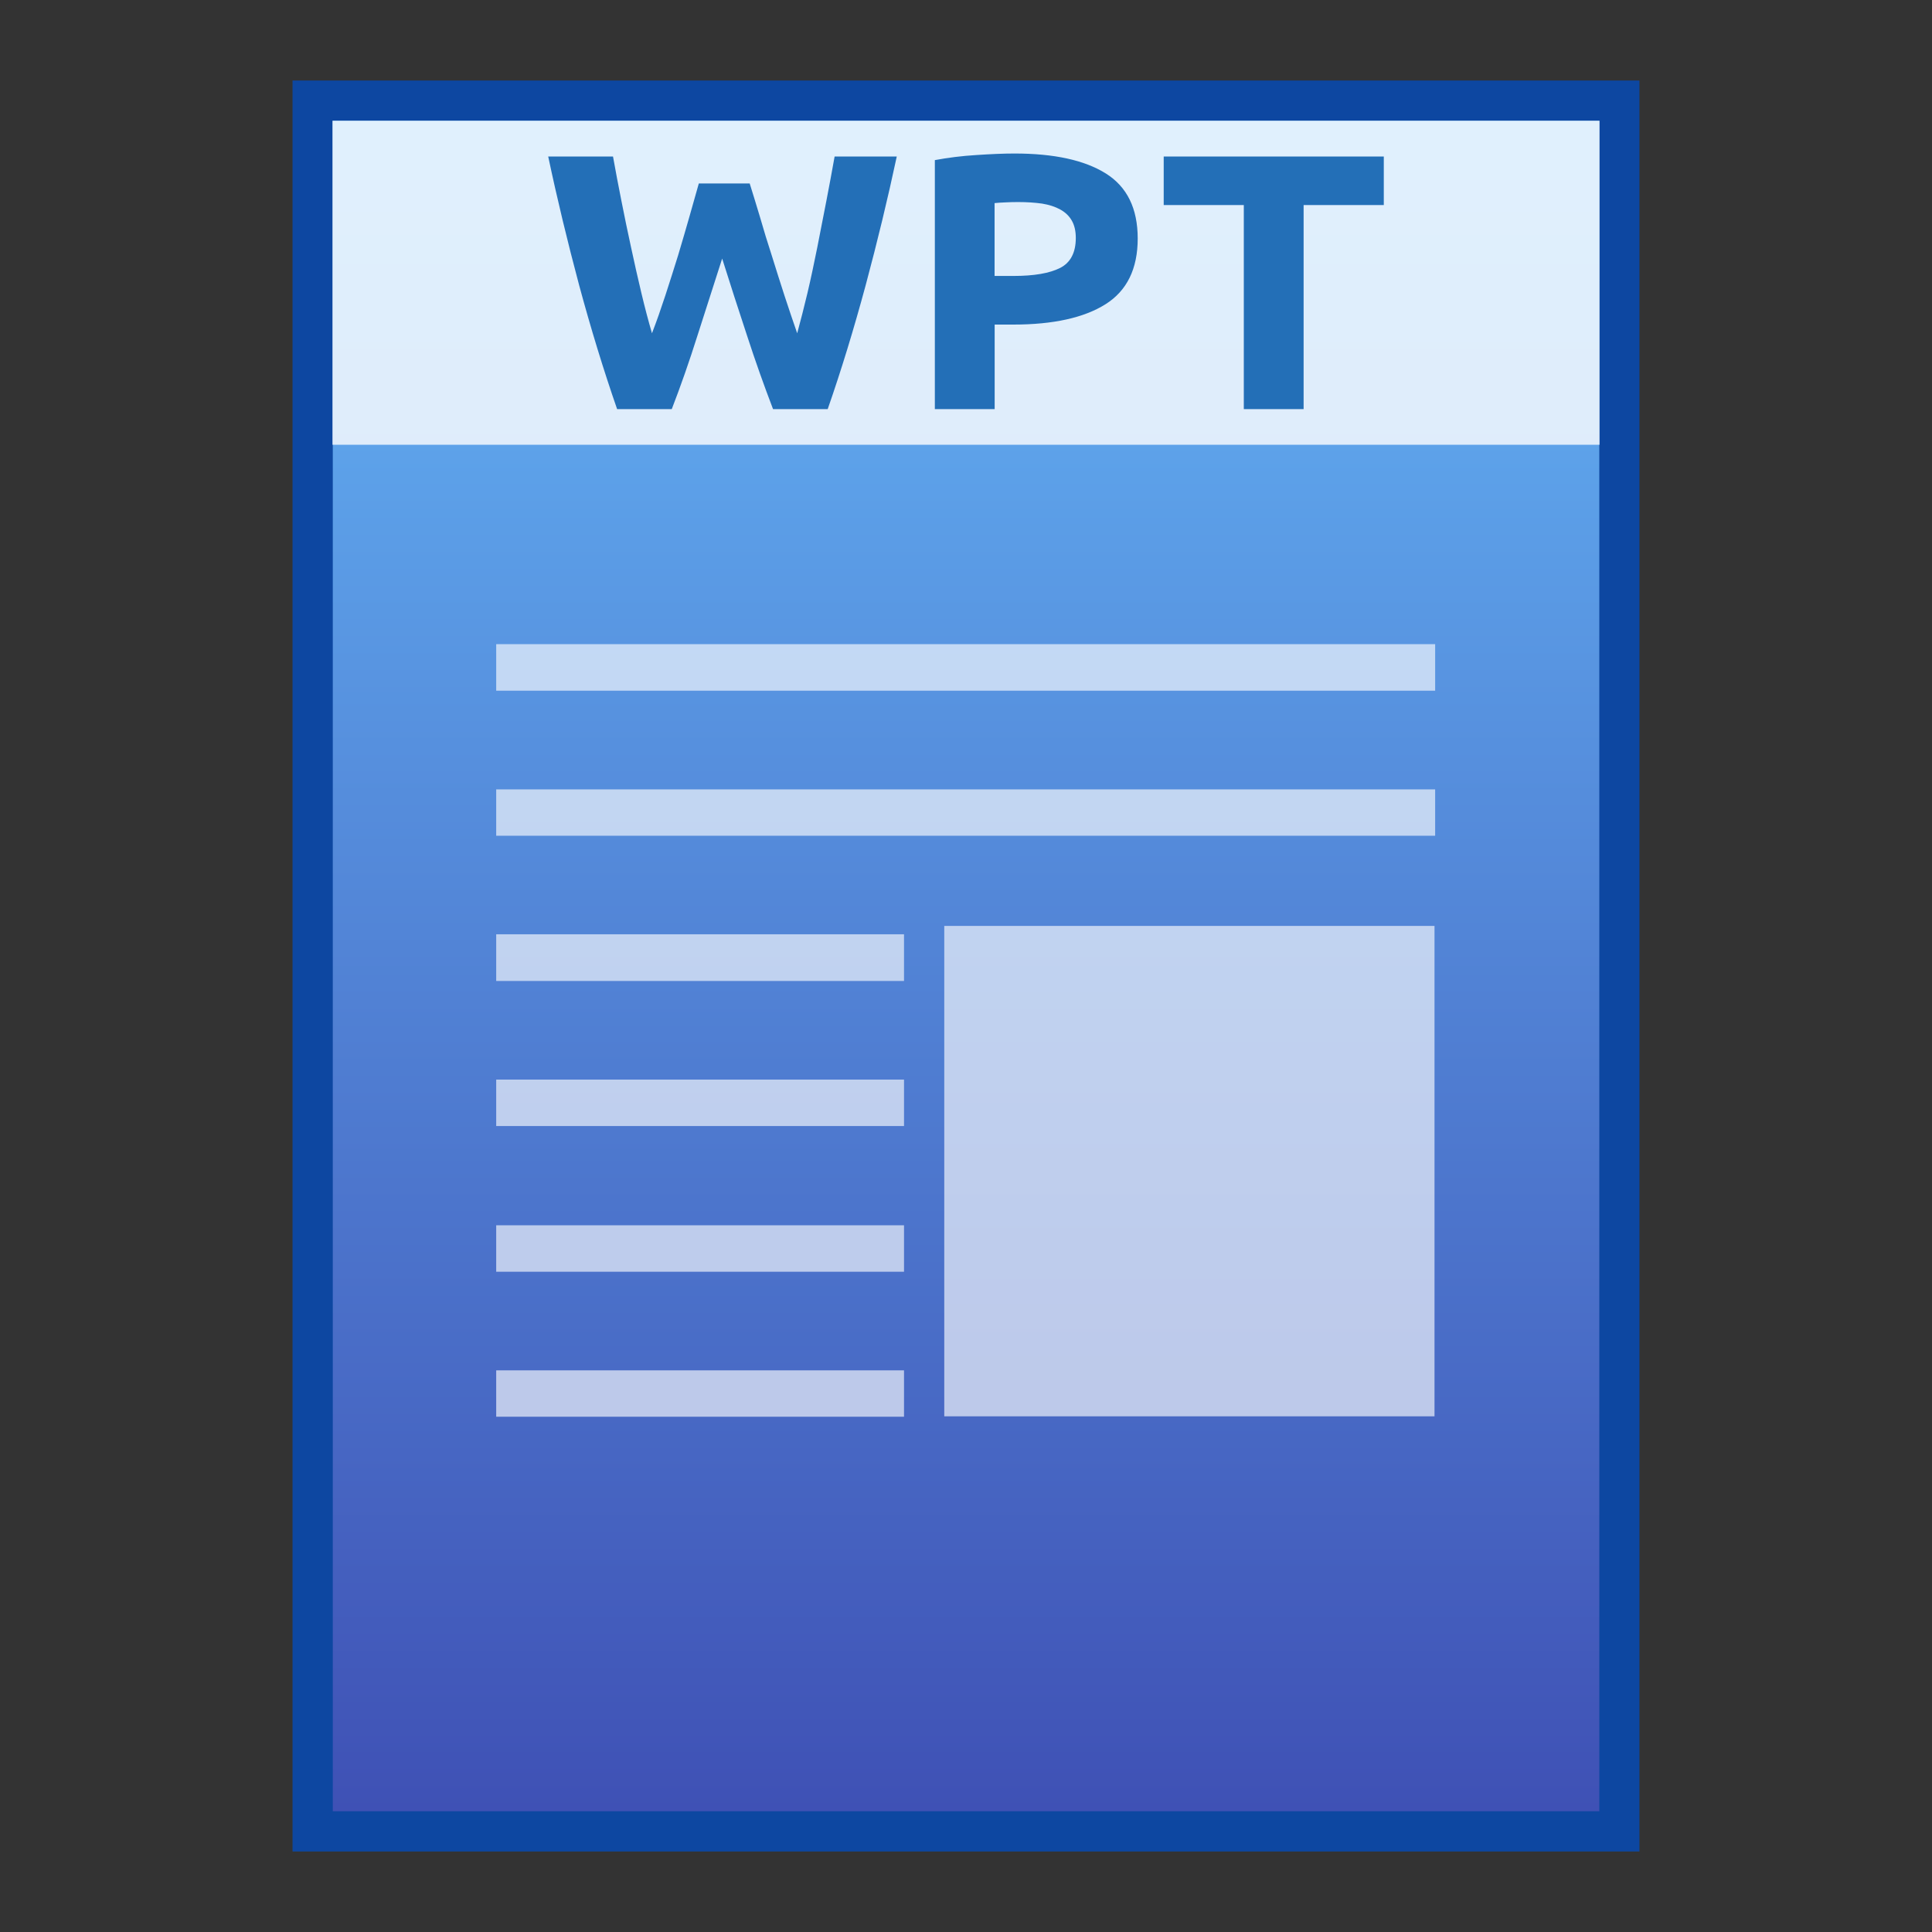 <?xml version="1.0" encoding="utf-8"?>
<!-- Generator: Adobe Illustrator 16.0.0, SVG Export Plug-In . SVG Version: 6.00 Build 0)  -->
<!DOCTYPE svg PUBLIC "-//W3C//DTD SVG 1.1//EN" "http://www.w3.org/Graphics/SVG/1.1/DTD/svg11.dtd">
<svg version="1.1" id="图层_1" xmlns="http://www.w3.org/2000/svg" xmlns:xlink="http://www.w3.org/1999/xlink" x="0px" y="0px"
	 width="24px" height="24px" viewBox="0 0 24 24" enable-background="new 0 0 24 24" xml:space="preserve">
<rect x="0" y="0" width="24" height="24" fill="#333333" stroke="none"/>
<rect x="3.634" y="1" fill="#0D47A1" width="16.732" height="22"/>
<g>
	<linearGradient id="SVGID_1_" gradientUnits="userSpaceOnUse" x1="12.001" y1="1.5" x2="12.001" y2="22.5">
		<stop  offset="0" style="stop-color:#64B5F6"/>
		<stop  offset="1" style="stop-color:#3F51B5"/>
	</linearGradient>
	<rect x="4.134" y="1.5" fill="url(#SVGID_1_)" width="15.733" height="21"/>
	<g opacity="0.8">
		<rect x="6.164" y="9.806" opacity="0.8" fill="#FFFFFF" enable-background="new    " width="11.664" height="0.576"/>
		<rect x="6.164" y="8.002" opacity="0.8" fill="#FFFFFF" enable-background="new    " width="11.664" height="0.578"/>
		<rect x="11.73" y="11.502" opacity="0.8" fill="#FFFFFF" enable-background="new    " width="6.09" height="6.092"/>
		<g opacity="0.8">
			<rect x="6.164" y="11.606" fill="#FFFFFF" width="5.066" height="0.58"/>
			<rect x="6.164" y="13.411" fill="#FFFFFF" width="5.066" height="0.577"/>
			<rect x="6.164" y="15.221" fill="#FFFFFF" width="5.066" height="0.577"/>
			<rect x="6.164" y="17.023" fill="#FFFFFF" width="5.066" height="0.576"/>
		</g>
	</g>
	<g>
		<rect x="4.13" y="1.5" opacity="0.8" fill="#FFFFFF" enable-background="new    " width="15.74" height="4.025"/>
		<g enable-background="new    ">
			<path fill="#236FB7" d="M9.313,2.279c0.039,0.123,0.081,0.263,0.128,0.418C9.486,2.854,9.535,3.015,9.589,3.18
				c0.052,0.166,0.104,0.333,0.158,0.498c0.055,0.166,0.106,0.32,0.156,0.462c0.042-0.155,0.085-0.321,0.128-0.502
				c0.043-0.182,0.082-0.369,0.121-0.562c0.038-0.192,0.076-0.385,0.113-0.578c0.037-0.191,0.071-0.375,0.103-0.554h0.772
				c-0.112,0.525-0.241,1.058-0.386,1.598c-0.146,0.54-0.302,1.053-0.472,1.54H9.603c-0.111-0.29-0.219-0.593-0.323-0.913
				C9.175,3.852,9.072,3.532,8.971,3.212c-0.103,0.32-0.205,0.64-0.307,0.957c-0.101,0.32-0.207,0.623-0.319,0.913H7.666
				c-0.169-0.487-0.326-1-0.472-1.54C7.05,3.002,6.921,2.469,6.81,1.944h0.805C7.647,2.124,7.682,2.307,7.72,2.498
				c0.038,0.193,0.078,0.386,0.12,0.578c0.041,0.193,0.084,0.38,0.127,0.562C8.01,3.819,8.054,3.985,8.099,4.14
				c0.058-0.149,0.112-0.305,0.167-0.472C8.32,3.503,8.372,3.337,8.424,3.171c0.049-0.166,0.097-0.326,0.14-0.479
				c0.044-0.155,0.082-0.293,0.117-0.413H9.313z"/>
			<path fill="#236FB7" d="M12.602,1.907c0.494,0,0.871,0.083,1.135,0.248C14,2.32,14.133,2.588,14.133,2.963
				c0,0.377-0.134,0.649-0.401,0.817c-0.266,0.167-0.648,0.252-1.144,0.252h-0.232v1.05h-0.743V1.989
				c0.161-0.03,0.333-0.052,0.514-0.063C12.307,1.914,12.465,1.907,12.602,1.907z M12.651,2.51c-0.055,0-0.108,0.001-0.16,0.004
				c-0.054,0.002-0.097,0.005-0.136,0.009v0.905h0.232c0.258,0,0.451-0.033,0.583-0.1c0.128-0.065,0.194-0.19,0.194-0.372
				c0-0.087-0.017-0.159-0.05-0.216c-0.032-0.057-0.082-0.104-0.144-0.138s-0.138-0.059-0.226-0.073
				C12.856,2.517,12.758,2.51,12.651,2.51z"/>
			<path fill="#236FB7" d="M17.19,1.944v0.603h-0.996v2.535h-0.743V2.547h-0.995V1.944H17.19z"/>
		</g>
	</g>
</g>
</svg>
